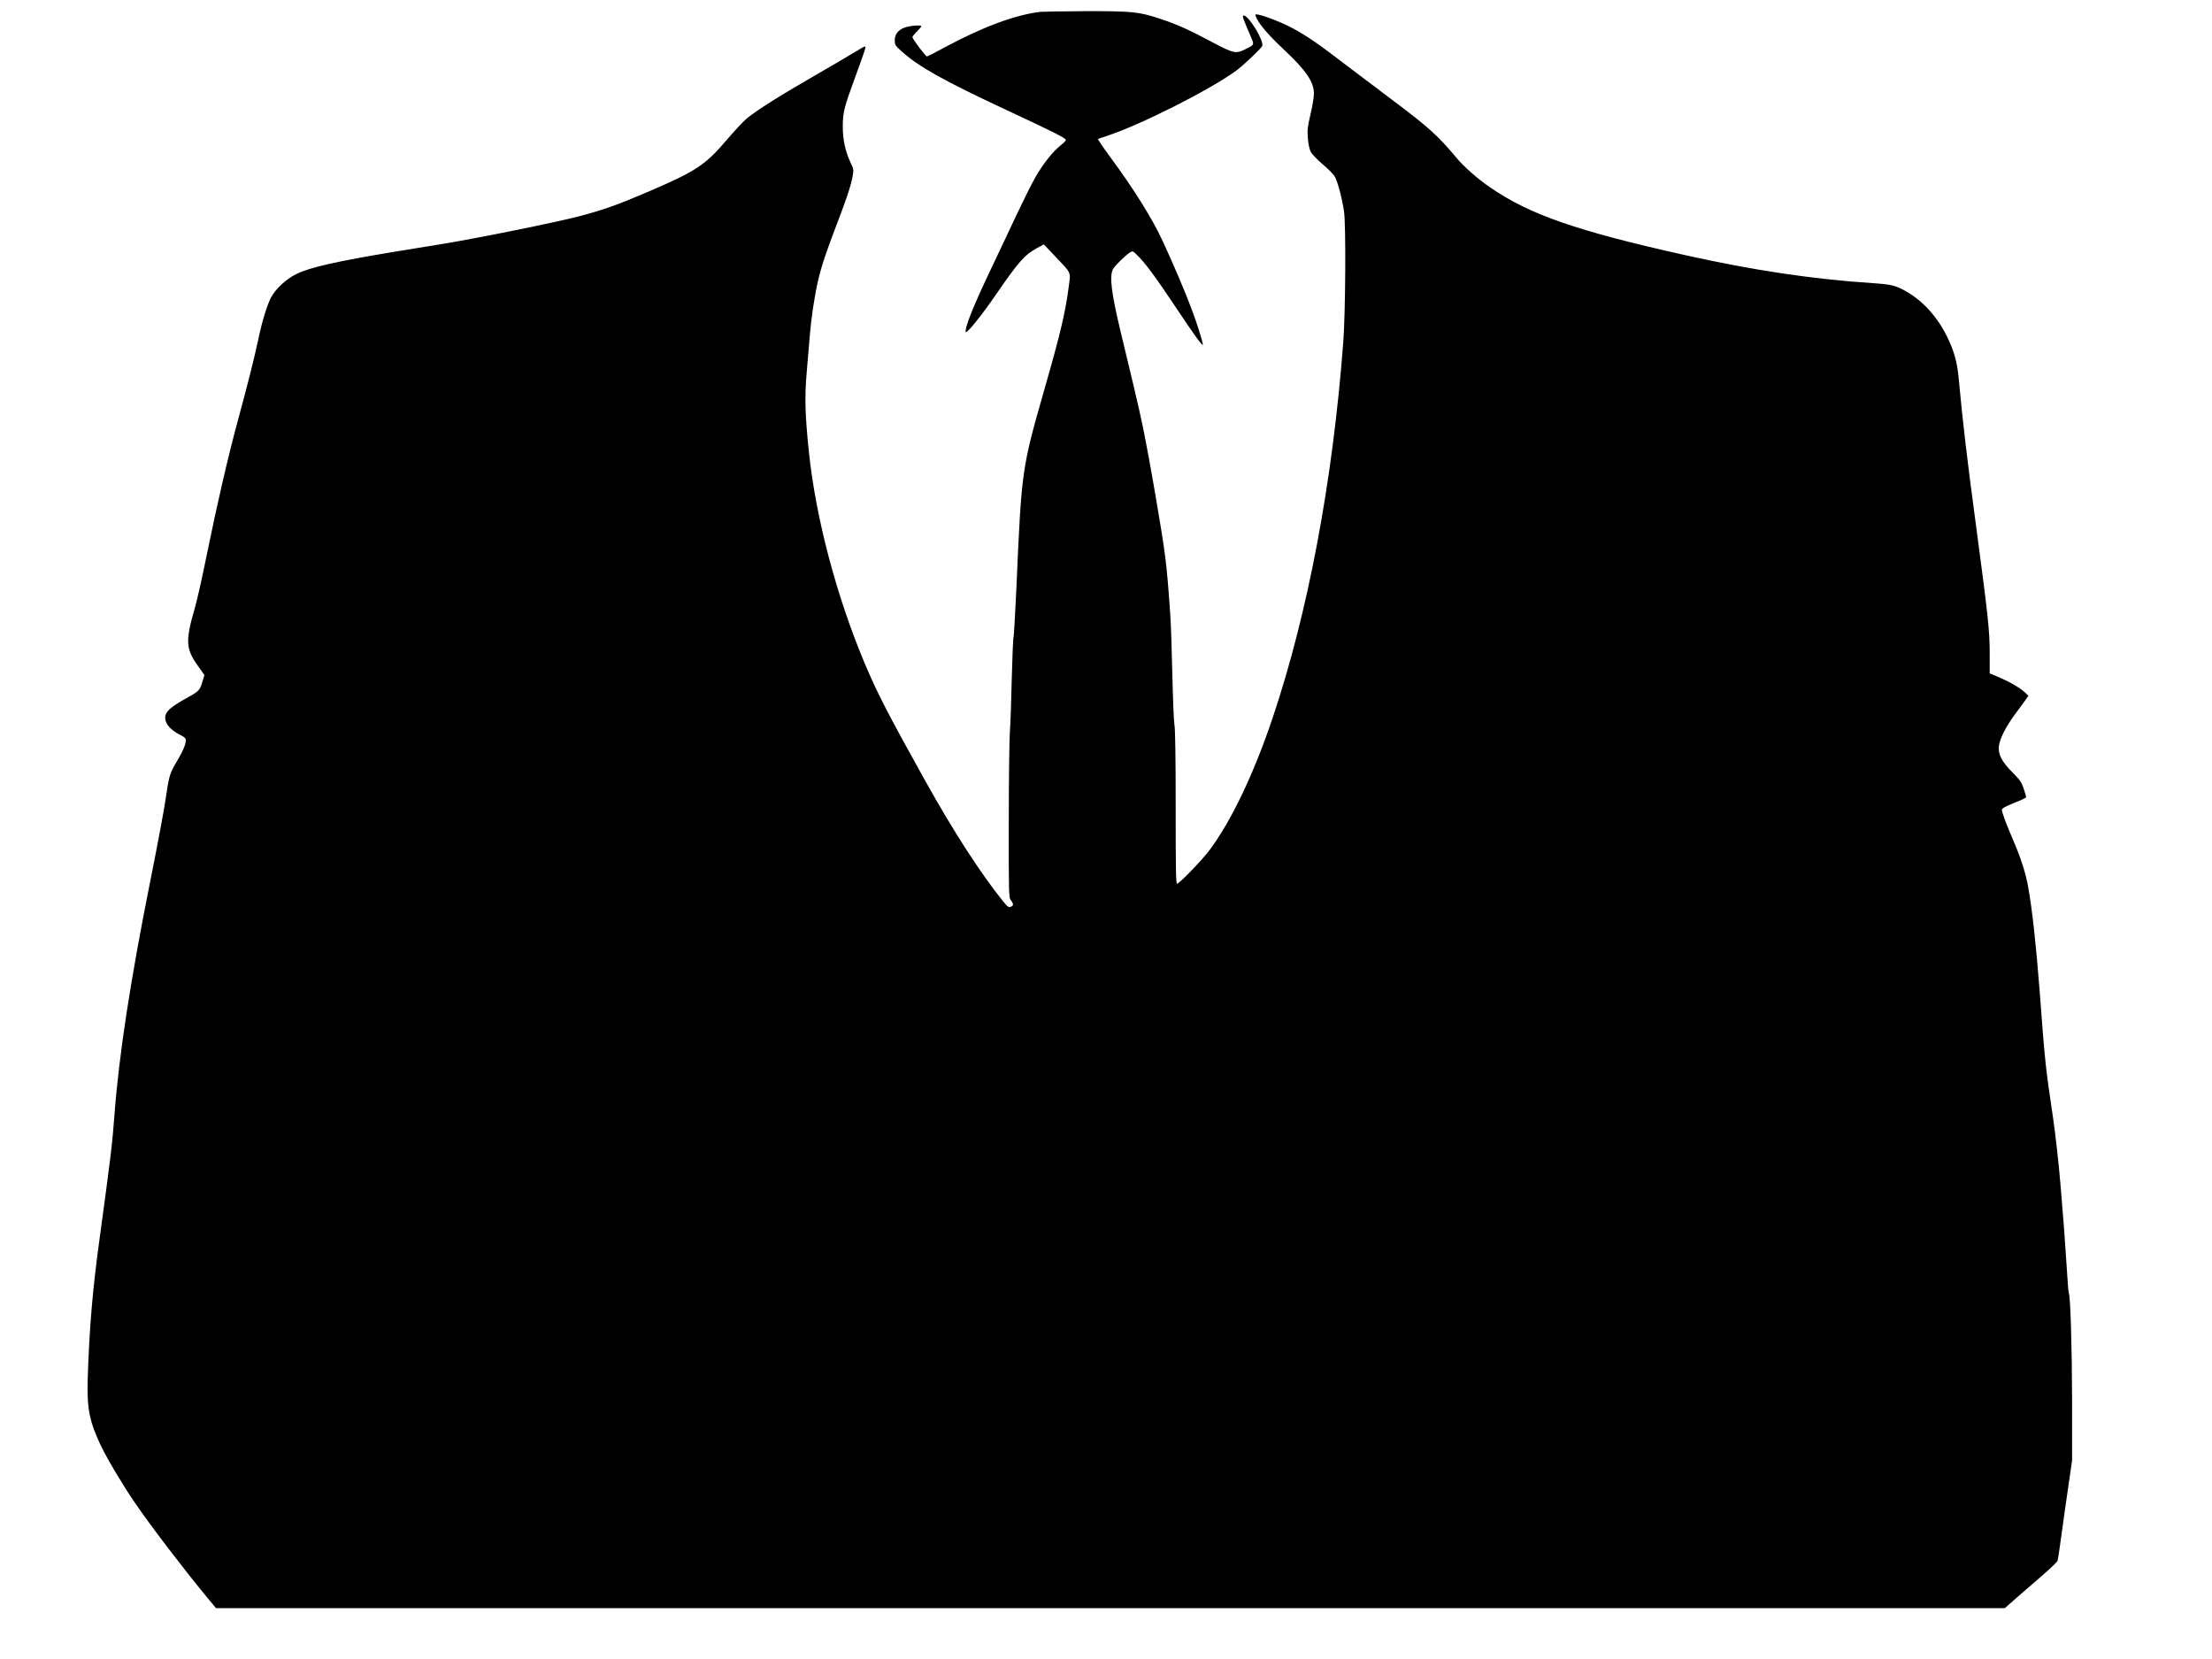 <?xml version="1.0" standalone="no"?>
<!DOCTYPE svg PUBLIC "-//W3C//DTD SVG 20010904//EN"
 "http://www.w3.org/TR/2001/REC-SVG-20010904/DTD/svg10.dtd">
<svg version="1.0" xmlns="http://www.w3.org/2000/svg"
 width="2000pt" height="1500pt" viewBox="0 0 2000 1500"
 preserveAspectRatio="xMidYMid meet">

<g transform="translate(0,1500) scale(0.1,-0.1)"
fill="#000000" stroke="none">
<path d="M9405 14893 c-229 -28 -526 -139 -865 -322 -82 -45 -153 -81 -159
-81 -12 0 -131 157 -131 174 0 6 18 30 40 51 22 21 40 43 40 47 0 12 -60 10
-122 -3 -75 -16 -118 -61 -118 -122 0 -43 3 -48 63 -102 150 -136 380 -265
937 -525 435 -203 541 -256 547 -275 2 -6 -20 -28 -48 -50 -69 -54 -164 -174
-230 -292 -31 -54 -104 -201 -164 -328 -59 -126 -159 -338 -222 -470 -167
-348 -253 -561 -241 -597 7 -19 144 151 265 327 215 313 265 369 381 433 l60
32 97 -102 c155 -163 146 -143 129 -273 -30 -235 -75 -426 -218 -925 -209
-732 -209 -732 -256 -1803 -11 -241 -23 -443 -26 -449 -4 -6 -11 -174 -16
-372 -4 -199 -12 -415 -17 -481 -5 -66 -10 -430 -10 -810 -1 -670 0 -691 19
-715 26 -33 25 -49 -2 -59 -19 -7 -28 0 -63 43 -206 254 -451 633 -712 1101
-336 603 -431 788 -546 1060 -254 606 -440 1308 -503 1905 -35 339 -40 498
-20 725 9 105 21 249 27 320 13 167 44 372 75 505 32 137 69 248 169 510 88
229 129 351 145 441 10 52 8 60 -20 120 -47 101 -70 207 -70 323 0 129 11 172
113 451 92 251 99 275 87 275 -5 0 -46 -23 -91 -51 -46 -28 -215 -128 -377
-221 -309 -178 -510 -305 -602 -381 -30 -25 -111 -112 -180 -193 -192 -226
-278 -283 -715 -470 -274 -117 -397 -161 -617 -219 -210 -55 -911 -197 -1228
-249 -85 -14 -281 -46 -435 -71 -518 -85 -768 -141 -892 -201 -92 -44 -189
-133 -231 -211 -38 -72 -83 -219 -117 -383 -34 -161 -96 -408 -185 -734 -88
-325 -188 -757 -280 -1211 -39 -192 -86 -404 -105 -470 -90 -309 -87 -380 24
-535 l59 -83 -15 -51 c-25 -87 -33 -96 -143 -156 -173 -96 -212 -139 -191
-212 13 -42 61 -88 131 -123 40 -20 50 -30 50 -50 0 -36 -27 -99 -86 -198 -61
-103 -65 -119 -99 -347 -14 -96 -75 -420 -135 -720 -182 -909 -285 -1584 -325
-2120 -19 -260 -38 -413 -134 -1115 -65 -470 -94 -823 -108 -1276 -8 -262 16
-382 116 -594 55 -117 202 -364 309 -520 141 -207 437 -594 646 -848 l89 -107
8087 0 8087 0 109 96 c60 52 166 145 236 205 70 61 129 118 132 127 3 9 19
118 36 242 17 124 45 324 63 445 l32 220 0 545 c-1 476 -15 946 -30 970 -3 5
-12 118 -20 252 -14 226 -29 421 -55 728 -14 174 -48 475 -66 595 -71 481 -73
495 -124 1175 -31 399 -65 712 -101 914 -23 130 -63 256 -131 416 -63 145
-108 266 -108 288 0 13 30 30 110 62 61 24 110 47 110 52 0 4 -10 38 -22 75
-19 59 -33 79 -101 148 -99 100 -132 165 -124 238 9 71 62 175 148 292 41 55
85 114 97 132 l22 32 -32 31 c-44 41 -129 91 -233 136 l-85 36 0 187 c0 198
-16 344 -124 1151 -81 604 -119 925 -156 1326 -14 150 -41 249 -105 379 -88
181 -221 327 -375 413 -90 51 -133 61 -298 72 -545 36 -1081 116 -1704 255
-971 217 -1395 364 -1751 608 -112 76 -242 190 -308 270 -165 198 -254 278
-559 507 -107 80 -298 225 -425 321 -259 199 -378 281 -498 344 -131 70 -337
143 -337 121 0 -4 7 -21 16 -39 31 -60 113 -154 238 -271 204 -191 276 -296
276 -402 0 -31 -14 -116 -31 -188 -27 -116 -30 -141 -24 -216 4 -52 15 -100
26 -123 11 -20 58 -69 104 -109 47 -39 96 -88 109 -107 27 -39 67 -187 88
-321 18 -123 14 -912 -7 -1187 -95 -1252 -317 -2436 -636 -3387 -168 -501
-369 -926 -568 -1196 -63 -87 -278 -310 -298 -310 -11 0 -13 121 -13 688 0
448 -4 708 -11 747 -6 33 -14 238 -19 455 -5 217 -13 463 -19 545 -33 472 -41
532 -136 1090 -81 468 -116 645 -200 996 -36 151 -88 366 -115 479 -82 344
-100 492 -67 556 16 31 108 121 154 152 23 14 26 13 59 -19 72 -68 170 -200
339 -454 95 -143 194 -287 220 -320 53 -68 53 -67 5 90 -55 180 -183 493 -333
817 -92 197 -257 461 -470 750 -64 87 -113 159 -109 161 4 3 39 15 77 27 304
99 932 416 1172 591 64 47 219 194 235 222 22 41 -121 277 -167 277 -16 0 -11
-16 58 -177 40 -92 42 -86 -43 -128 -86 -43 -105 -39 -296 62 -211 113 -327
165 -474 213 -193 64 -253 70 -679 69 -207 -1 -389 -4 -406 -6z"/>
</g>
</svg>
